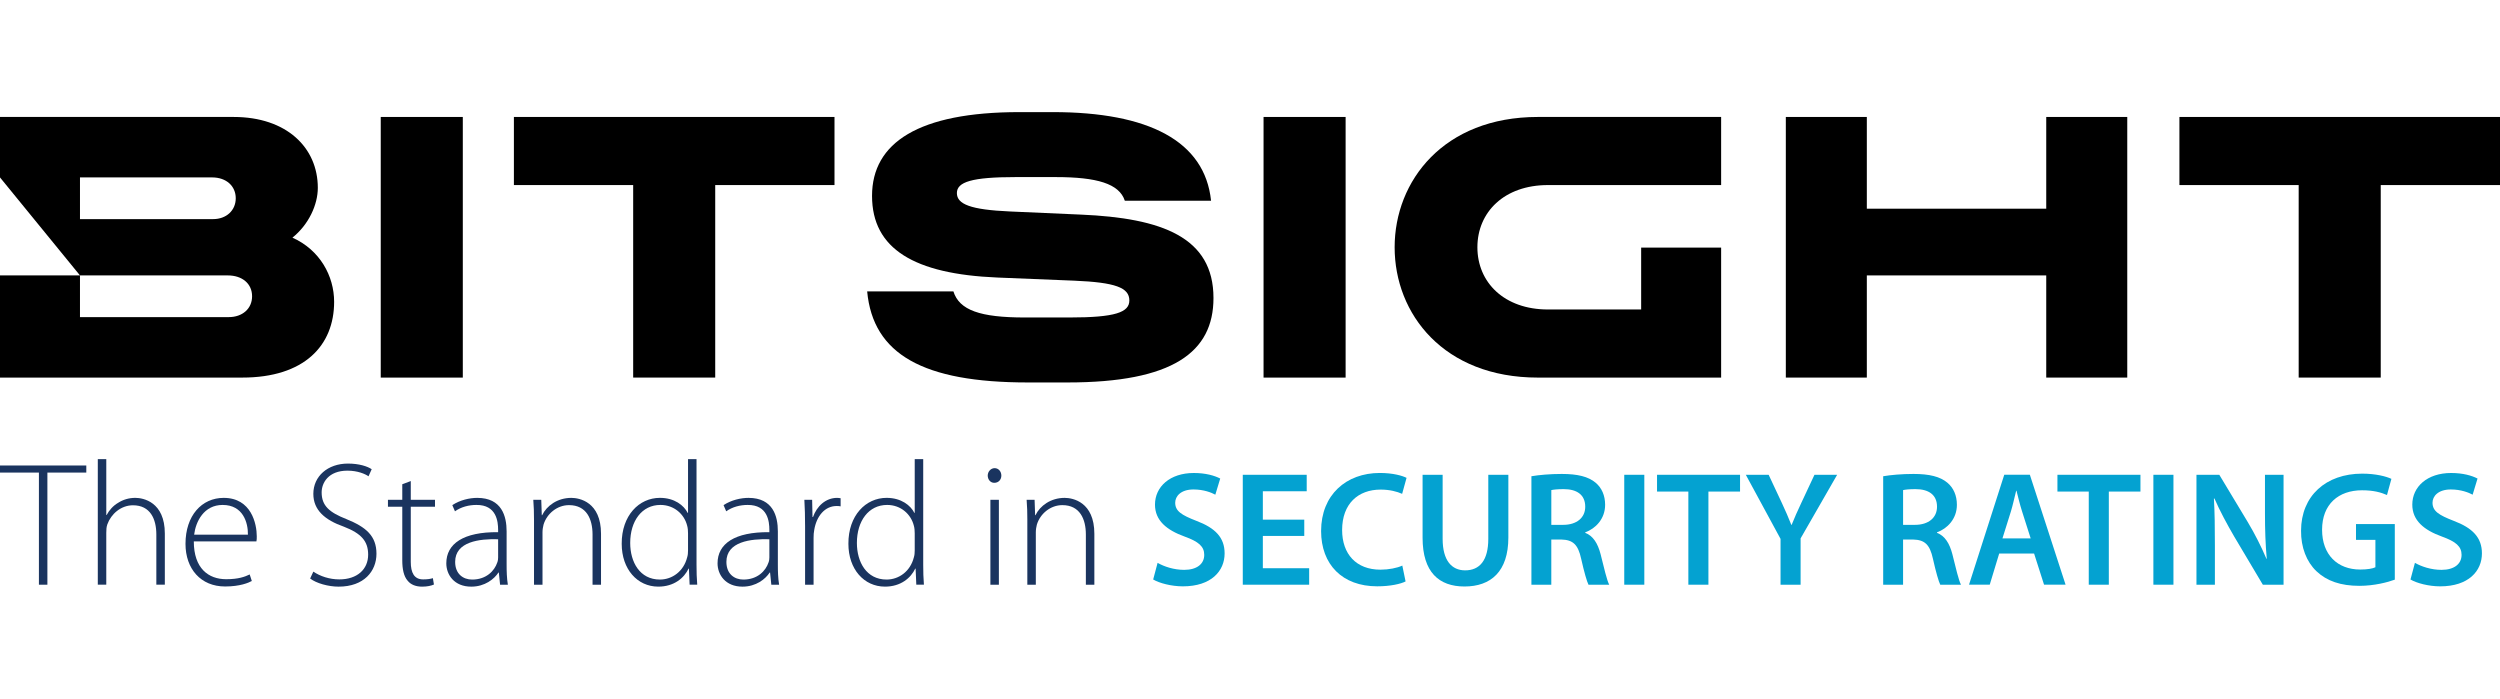 <?xml version="1.0" encoding="UTF-8" standalone="no"?>
<svg width="161" height="45" xmlns="http://www.w3.org/2000/svg" xmlns:undefined="http://www.bohemiancoding.com/sketch/ns" version="1.1">
 <g>
  <title>Layer 1</title>
  <g fill-rule="evenodd" fill="none" id="Page-1">
   <svg y="-6.576" x="0" id="svg_3" viewBox="0 0 823 89">
    <g id="svg_1">
     <path id="svg_4" fill="black" d="m96.274,41.332c5.395,-4.333 8.351,-10.887 8.351,-16.393c0,-13.268 -10.304,-23.336 -27.703,-23.336l-76.922,0l0,19.902l26.328,32.26l48.647,0c4.805,0 8.012,2.748 8.012,6.863c0,4.115 -3.207,6.863 -7.669,6.863l-48.99,0l0,-13.726l-26.328,0l0,33.633l79.78,0c20.377,0 30.217,-10.526 30.217,-24.939c0,-8.511 -4.702,-17.091 -13.728,-21.127l0.006,0zm-26.105,-6.102l-43.842,0l0,-13.726l43.498,0c4.691,0 7.783,2.862 7.783,6.863c0,4.001 -3.093,6.863 -7.44,6.863z"/>
     <path id="svg_5" fill="black" d="m169.176,24.023l39.266,0l0,63.374l27.009,0l0,-63.374l39.266,0l0,-22.42l-105.541,0l0,22.42z"/>
     <path id="svg_6" fill="black" d="m152.355,1.603l-27.015,0l0,85.8l27.015,0l0,-85.8z"/>
     <path id="svg_7" fill="black" d="m717.465,1.603l0,22.42l39.26,0l0,63.374l27.015,0l0,-63.374l39.26,0l0,-22.42l-105.535,0z"/>
     <path id="svg_8" fill="black" d="m355.872,33.748l-23.35,-1.03c-13.047,-0.572 -17.514,-2.404 -17.514,-6.062c0,-3.658 4.92,-5.26 19.346,-5.26l13.162,0c13.619,0 20.944,2.175 22.777,7.779l28.389,0c-2.061,-19.679 -20.6,-29.169 -52.083,-29.169l-10.99,0c-33.195,0 -48.533,10.068 -48.533,27.572c0,17.503 13.963,25.74 41.208,26.885l25.297,1.03c13.619,0.572 18.201,2.29 18.201,6.519c0,3.892 -4.576,5.604 -19.69,5.604l-14.765,0c-14.65,0 -21.517,-2.404 -23.465,-8.58l-28.389,0c1.947,20.703 18.43,29.97 52.885,29.97l13.046,0c34.684,0 48.074,-9.954 48.074,-27.801c0,-20.022 -16.941,-26.312 -43.612,-27.457l0.006,0z"/>
     <path id="svg_9" fill="black" d="m673.623,31.802l-59.065,0l0,-30.199l-26.665,0l0,85.795l26.665,0l0,-33.633l59.065,0l0,33.633l26.672,0l0,-85.795l-26.672,0l0,30.199z"/>
     <path id="svg_10" fill="black" d="m442.976,1.603l-27.015,0l0,85.8l27.015,0l0,-85.8z"/>
     <path id="svg_11" fill="black" d="m459.115,44.503c0,21.962 16.139,42.9 47.158,42.9l60.325,0l0,-42.786l-26.328,0l0,20.365l-30.675,0c-14.421,0 -23.235,-8.923 -23.235,-20.48c0,-11.556 8.814,-20.48 23.235,-20.48l57.003,0l0,-22.42l-60.325,0c-31.019,0 -47.158,21.047 -47.158,42.9z"/>
    </g>
   </svg>
   <g id="Group">
    <path fill="#1A345F" id="Shape" d="m2.506,30.434l-2.506,0l0,-0.456l5.558,0l0,0.456l-2.506,0l0,7.221l-0.546,0l0,-7.221l0,0z"/>
    <path fill="#1A345F" id="Shape" d="m6.298,29.568l0.547,0l0,3.599l0.023,0c0.16,-0.307 0.422,-0.603 0.74,-0.786c0.319,-0.205 0.695,-0.319 1.105,-0.319c0.512,0 1.902,0.262 1.902,2.301l0,3.291l-0.547,0l0,-3.235c0,-0.991 -0.387,-1.879 -1.504,-1.879c-0.774,0 -1.412,0.558 -1.652,1.23c-0.057,0.171 -0.068,0.319 -0.068,0.547l0,3.337l-0.546,0l0,-8.086l0,0z"/>
    <path fill="#1A345F" id="Shape" d="m12.481,34.864c0,1.743 0.945,2.437 2.084,2.437c0.797,0 1.207,-0.159 1.515,-0.307l0.137,0.422c-0.205,0.114 -0.763,0.353 -1.72,0.353c-1.572,0 -2.551,-1.139 -2.551,-2.745c0,-1.823 1.048,-2.961 2.46,-2.961c1.788,0 2.13,1.686 2.13,2.472c0,0.148 0,0.227 -0.023,0.33l-4.032,0l0,-0.001zm3.485,-0.433c0.012,-0.763 -0.307,-1.913 -1.629,-1.913c-1.207,0 -1.731,1.071 -1.834,1.913l3.463,0l0,0z"/>
    <path fill="#1A345F" id="Shape" d="m20.179,36.812c0.433,0.296 1.036,0.501 1.674,0.501c1.15,0 1.856,-0.649 1.856,-1.594c0,-0.866 -0.444,-1.367 -1.56,-1.799c-1.23,-0.433 -1.97,-1.071 -1.97,-2.118c0,-1.128 0.922,-1.948 2.232,-1.948c0.718,0 1.264,0.182 1.526,0.364l-0.205,0.456c-0.205,-0.148 -0.695,-0.364 -1.355,-0.364c-1.241,0 -1.663,0.797 -1.663,1.4c0,0.855 0.49,1.287 1.594,1.72c1.264,0.512 1.936,1.082 1.936,2.232c0,1.116 -0.797,2.118 -2.437,2.118c-0.661,0 -1.435,-0.216 -1.834,-0.524l0.206,-0.444l0,0z"/>
    <path fill="#1A345F" id="Shape" d="m26.454,30.98l0,1.208l1.56,0l0,0.444l-1.56,0l0,3.553c0,0.695 0.216,1.128 0.797,1.128c0.285,0 0.489,-0.034 0.626,-0.08l0.069,0.41c-0.182,0.08 -0.433,0.137 -0.763,0.137c-0.399,0 -0.729,-0.125 -0.934,-0.387c-0.25,-0.285 -0.342,-0.752 -0.342,-1.31l0,-3.451l-0.923,0l0,-0.444l0.923,0l0,-1.003l0.547,-0.205l0,0z"/>
    <path fill="#1A345F" id="Shape" d="m32.626,36.356c0,0.433 0.011,0.877 0.08,1.299l-0.501,0l-0.08,-0.786l-0.023,0c-0.273,0.421 -0.877,0.911 -1.754,0.911c-1.105,0 -1.606,-0.774 -1.606,-1.503c0,-1.264 1.105,-2.028 3.337,-2.005l0,-0.148c0,-0.536 -0.102,-1.618 -1.401,-1.606c-0.479,0 -0.98,0.125 -1.378,0.41l-0.171,-0.398c0.501,-0.331 1.116,-0.467 1.606,-0.467c1.583,0 1.891,1.185 1.891,2.153l0,2.14l0,0zm-0.547,-1.629c-1.196,-0.034 -2.767,0.148 -2.767,1.458c0,0.786 0.524,1.139 1.093,1.139c0.911,0 1.435,-0.558 1.617,-1.094c0.046,-0.114 0.057,-0.239 0.057,-0.33l0,-1.173l0,0z"/>
    <path fill="#1A345F" id="Shape" d="m34.39,33.498c0,-0.501 -0.012,-0.877 -0.046,-1.31l0.513,0l0.034,0.991l0.023,0c0.296,-0.615 0.991,-1.116 1.879,-1.116c0.524,0 1.913,0.262 1.913,2.312l0,3.28l-0.546,0l0,-3.235c0,-0.991 -0.387,-1.89 -1.515,-1.89c-0.763,0 -1.424,0.547 -1.64,1.253c-0.034,0.137 -0.068,0.318 -0.068,0.489l0,3.383l-0.547,0l0,-4.157l0,0z"/>
    <path fill="#1A345F" id="Shape" d="m44.856,29.568l0,6.811c0,0.41 0.011,0.888 0.045,1.275l-0.49,0l-0.045,-1.036l-0.023,0c-0.285,0.603 -0.934,1.161 -1.948,1.161c-1.355,0 -2.357,-1.127 -2.357,-2.756c-0.011,-1.823 1.116,-2.961 2.46,-2.961c0.945,0 1.549,0.49 1.788,0.968l0.023,0l0,-3.462l0.547,0l0,0zm-0.547,4.784c0,-0.148 -0.011,-0.353 -0.057,-0.501c-0.182,-0.729 -0.831,-1.333 -1.72,-1.333c-1.196,0 -1.947,1.036 -1.947,2.448c0,1.23 0.615,2.358 1.913,2.358c0.786,0 1.526,-0.524 1.754,-1.424c0.046,-0.148 0.057,-0.285 0.057,-0.456l0,-1.092l0,0z"/>
    <path fill="#1A345F" id="Shape" d="m50.094,36.356c0,0.433 0.011,0.877 0.08,1.299l-0.501,0l-0.08,-0.786l-0.023,0c-0.273,0.421 -0.877,0.911 -1.754,0.911c-1.105,0 -1.606,-0.774 -1.606,-1.503c0,-1.264 1.105,-2.028 3.337,-2.005l0,-0.148c0,-0.536 -0.102,-1.618 -1.401,-1.606c-0.479,0 -0.98,0.125 -1.378,0.41l-0.171,-0.398c0.501,-0.331 1.116,-0.467 1.606,-0.467c1.583,0 1.891,1.185 1.891,2.153l0,2.14l0,0zm-0.547,-1.629c-1.196,-0.034 -2.767,0.148 -2.767,1.458c0,0.786 0.524,1.139 1.093,1.139c0.911,0 1.435,-0.558 1.617,-1.094c0.046,-0.114 0.057,-0.239 0.057,-0.33l0,-1.173l0,0z"/>
    <path fill="#1A345F" id="Shape" d="m51.846,33.828c0,-0.547 -0.011,-1.105 -0.045,-1.64l0.501,0l0.023,1.105l0.034,0c0.239,-0.684 0.809,-1.23 1.549,-1.23c0.08,0 0.16,0.012 0.228,0.023l0,0.524c-0.08,-0.023 -0.16,-0.023 -0.262,-0.023c-0.752,0 -1.287,0.649 -1.435,1.526c-0.034,0.159 -0.045,0.342 -0.045,0.524l0,3.018l-0.547,0l0,-3.827l-0.001,0z"/>
    <path fill="#1A345F" id="Shape" d="m59.455,29.568l0,6.811c0,0.41 0.011,0.888 0.045,1.275l-0.49,0l-0.045,-1.036l-0.023,0c-0.285,0.603 -0.934,1.161 -1.948,1.161c-1.355,0 -2.357,-1.127 -2.357,-2.756c-0.011,-1.823 1.116,-2.961 2.46,-2.961c0.945,0 1.549,0.49 1.788,0.968l0.023,0l0,-3.462l0.547,0l0,0zm-0.547,4.784c0,-0.148 -0.011,-0.353 -0.057,-0.501c-0.182,-0.729 -0.831,-1.333 -1.72,-1.333c-1.196,0 -1.947,1.036 -1.947,2.448c0,1.23 0.615,2.358 1.913,2.358c0.786,0 1.526,-0.524 1.754,-1.424c0.046,-0.148 0.057,-0.285 0.057,-0.456l0,-1.092l0,0z"/>
    <path fill="#1A345F" id="Shape" d="m64.487,30.627c0,0.251 -0.171,0.467 -0.456,0.467c-0.25,0 -0.421,-0.217 -0.421,-0.467c0,-0.25 0.194,-0.478 0.444,-0.478c0.251,0 0.433,0.216 0.433,0.478l0,0zm-0.706,7.028l0,-5.467l0.547,0l0,5.467l-0.547,0l0,0z"/>
    <path fill="#1A345F" id="Shape" d="m66.161,33.498c0,-0.501 -0.012,-0.877 -0.046,-1.31l0.513,0l0.034,0.991l0.023,0c0.296,-0.615 0.991,-1.116 1.879,-1.116c0.524,0 1.913,0.262 1.913,2.312l0,3.28l-0.547,0l0,-3.235c0,-0.991 -0.387,-1.89 -1.515,-1.89c-0.763,0 -1.424,0.547 -1.64,1.253c-0.034,0.137 -0.068,0.318 -0.068,0.489l0,3.383l-0.547,0l0,-4.157l0.001,0z"/>
    <path fill="#04A2D1" id="Shape" d="m74.549,36.247c0.42,0.242 1.051,0.452 1.712,0.452c0.83,0 1.292,-0.389 1.292,-0.966c0,-0.536 -0.357,-0.851 -1.26,-1.177c-1.166,-0.42 -1.912,-1.04 -1.912,-2.058c0,-1.155 0.966,-2.037 2.5,-2.037c0.767,0 1.334,0.168 1.701,0.357l-0.315,1.04c-0.252,-0.137 -0.746,-0.336 -1.408,-0.336c-0.819,0 -1.176,0.441 -1.176,0.851c0,0.546 0.41,0.798 1.355,1.166c1.229,0.462 1.827,1.081 1.827,2.1c0,1.134 -0.861,2.122 -2.689,2.122c-0.746,0 -1.523,-0.21 -1.912,-0.442l0.285,-1.072l0,0z"/>
    <path fill="#04A2D1" id="Shape" d="m83.995,34.514l-2.668,0l0,2.08l2.983,0l0,1.061l-4.275,0l0,-7.079l4.117,0l0,1.061l-2.825,0l0,1.828l2.668,0l0,1.049l0,0z"/>
    <path fill="#04A2D1" id="Shape" d="m90.519,37.444c-0.304,0.158 -0.976,0.315 -1.827,0.315c-2.248,0 -3.613,-1.408 -3.613,-3.561c0,-2.332 1.617,-3.739 3.781,-3.739c0.851,0 1.46,0.179 1.722,0.315l-0.284,1.029c-0.336,-0.148 -0.798,-0.273 -1.386,-0.273c-1.439,0 -2.479,0.903 -2.479,2.605c0,1.554 0.914,2.552 2.468,2.552c0.525,0 1.071,-0.105 1.408,-0.263l0.21,1.02l0,0z"/>
    <path fill="#04A2D1" id="Shape" d="m92.906,30.576l0,4.128c0,1.386 0.578,2.027 1.449,2.027c0.935,0 1.491,-0.641 1.491,-2.027l0,-4.128l1.292,0l0,4.043c0,2.185 -1.124,3.151 -2.825,3.151c-1.638,0 -2.699,-0.914 -2.699,-3.141l0,-4.054l1.292,0l0,0.001z"/>
    <path fill="#04A2D1" id="Shape" d="m98.623,30.67c0.483,-0.084 1.208,-0.148 1.953,-0.148c1.019,0 1.712,0.168 2.185,0.567c0.389,0.326 0.609,0.82 0.609,1.419c0,0.913 -0.619,1.533 -1.281,1.775l0,0.032c0.504,0.189 0.809,0.682 0.987,1.365c0.22,0.882 0.41,1.701 0.557,1.975l-1.334,0c-0.105,-0.21 -0.273,-0.788 -0.472,-1.67c-0.2,-0.924 -0.536,-1.219 -1.271,-1.239l-0.652,0l0,2.909l-1.281,0l0,-6.985l0,0zm1.281,3.13l0.767,0c0.872,0 1.418,-0.462 1.418,-1.166c0,-0.777 -0.546,-1.134 -1.386,-1.134c-0.41,0 -0.672,0.032 -0.798,0.063l0,2.237l-0.001,0z"/>
    <path fill="#04A2D1" id="Shape" d="m105.894,30.576l0,7.079l-1.292,0l0,-7.079l1.292,0l0,0z"/>
    <path fill="#04A2D1" id="Shape" d="m108.73,31.657l-2.017,0l0,-1.081l5.346,0l0,1.081l-2.037,0l0,5.998l-1.292,0l0,-5.998l0,0z"/>
    <path fill="#04A2D1" id="Shape" d="m114.667,37.655l0,-2.951l-2.237,-4.128l1.471,0l0.851,1.817c0.242,0.525 0.42,0.924 0.609,1.408l0.021,0c0.179,-0.452 0.378,-0.893 0.619,-1.408l0.851,-1.817l1.46,0l-2.353,4.096l0,2.983l-1.292,0l0,0z"/>
    <path fill="#04A2D1" id="Shape" d="m121.277,30.67c0.483,-0.084 1.208,-0.148 1.953,-0.148c1.019,0 1.712,0.168 2.185,0.567c0.389,0.326 0.609,0.82 0.609,1.419c0,0.913 -0.619,1.533 -1.281,1.775l0,0.032c0.504,0.189 0.809,0.682 0.987,1.365c0.22,0.882 0.41,1.701 0.557,1.975l-1.334,0c-0.105,-0.21 -0.273,-0.788 -0.472,-1.67c-0.2,-0.924 -0.536,-1.219 -1.271,-1.239l-0.652,0l0,2.909l-1.281,0l0,-6.985l0,0zm1.282,3.13l0.767,0c0.872,0 1.418,-0.462 1.418,-1.166c0,-0.777 -0.546,-1.134 -1.386,-1.134c-0.41,0 -0.672,0.032 -0.799,0.063l0,2.237l0,0z"/>
    <path fill="#04A2D1" id="Shape" d="m128.748,35.648l-0.609,2.006l-1.334,0l2.269,-7.079l1.649,0l2.3,7.079l-1.386,0l-0.641,-2.006l-2.248,0l0,0zm2.027,-0.976l-0.556,-1.744c-0.137,-0.43 -0.252,-0.913 -0.357,-1.323l-0.021,0c-0.105,0.41 -0.21,0.904 -0.336,1.323l-0.547,1.744l1.817,0l0,0z"/>
    <path fill="#04A2D1" id="Shape" d="m134.516,31.657l-2.017,0l0,-1.081l5.346,0l0,1.081l-2.037,0l0,5.998l-1.292,0l0,-5.998l0,0z"/>
    <path fill="#04A2D1" id="Shape" d="m139.97,30.576l0,7.079l-1.292,0l0,-7.079l1.292,0l0,0z"/>
    <path fill="#04A2D1" id="Shape" d="m141.452,37.655l0,-7.079l1.471,0l1.827,3.036c0.473,0.788 0.882,1.607 1.208,2.374l0.021,0c-0.084,-0.945 -0.115,-1.859 -0.115,-2.941l0,-2.468l1.197,0l0,7.079l-1.334,0l-1.848,-3.109c-0.452,-0.777 -0.924,-1.649 -1.271,-2.447l-0.032,0.01c0.052,0.914 0.063,1.849 0.063,3.014l0,2.532l-1.187,0l0,-0.001z"/>
    <path fill="#04A2D1" id="Shape" d="m154.227,37.329c-0.451,0.168 -1.334,0.399 -2.279,0.399c-1.197,0 -2.1,-0.305 -2.773,-0.945c-0.63,-0.599 -0.998,-1.533 -0.987,-2.604c0,-2.238 1.596,-3.676 3.938,-3.676c0.872,0 1.555,0.179 1.88,0.336l-0.284,1.04c-0.389,-0.168 -0.861,-0.305 -1.607,-0.305c-1.513,0 -2.573,0.893 -2.573,2.542c0,1.607 0.987,2.562 2.457,2.562c0.463,0 0.809,-0.062 0.977,-0.147l0,-1.765l-1.25,0l0,-1.018l2.499,0l0,3.581l0.002,0z"/>
    <path fill="#04A2D1" id="Shape" d="m155.521,36.247c0.42,0.242 1.051,0.452 1.712,0.452c0.829,0 1.292,-0.389 1.292,-0.966c0,-0.536 -0.357,-0.851 -1.261,-1.177c-1.165,-0.42 -1.912,-1.04 -1.912,-2.058c0,-1.155 0.967,-2.037 2.5,-2.037c0.767,0 1.334,0.168 1.701,0.357l-0.315,1.04c-0.252,-0.137 -0.746,-0.336 -1.408,-0.336c-0.819,0 -1.176,0.441 -1.176,0.851c0,0.546 0.41,0.798 1.355,1.166c1.228,0.462 1.827,1.081 1.827,2.1c0,1.134 -0.861,2.122 -2.689,2.122c-0.746,0 -1.523,-0.21 -1.912,-0.442l0.286,-1.072l0,0z"/>
   </g>
  </g>
 </g>
</svg>